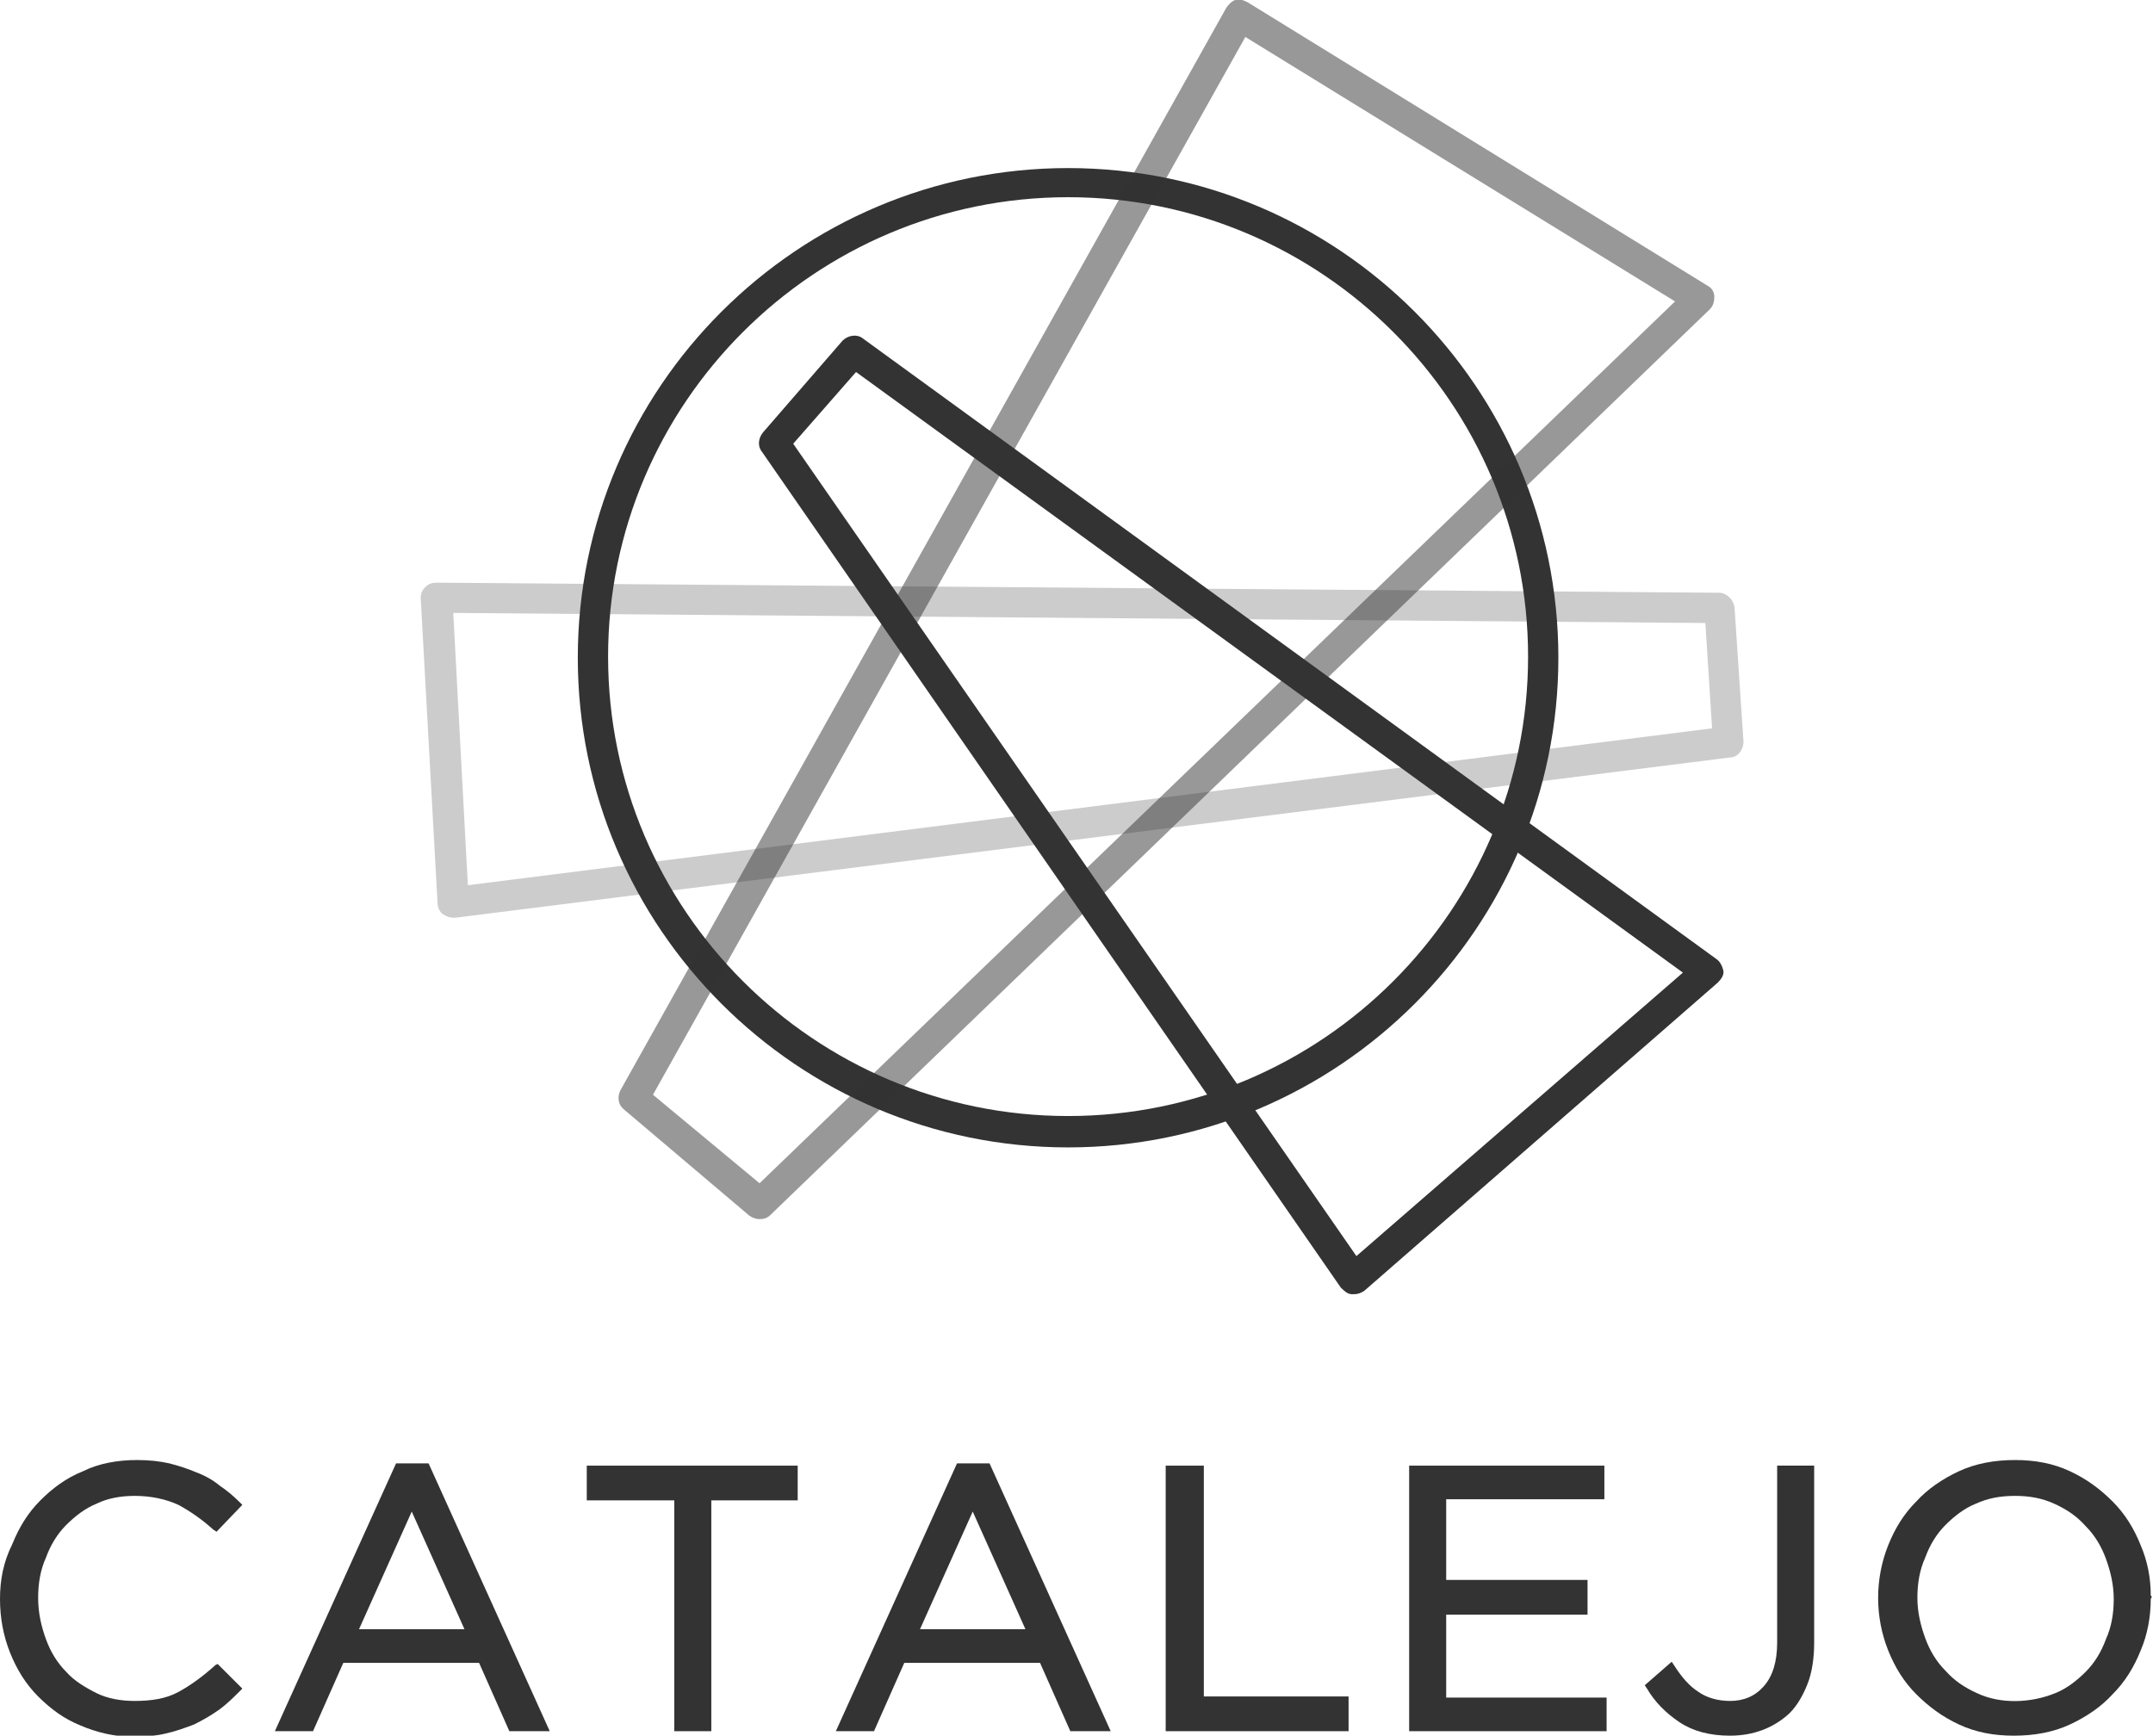 <svg width="160" height="129" viewBox="0 0 160 129" fill="none" xmlns="http://www.w3.org/2000/svg">
<path d="M16.008 123.753C15.091 124.586 14.174 125.252 13.257 125.752C12.34 126.252 11.256 126.418 10.005 126.418C9.005 126.418 8.004 126.252 7.17 125.835C6.337 125.419 5.503 124.919 4.919 124.253C4.252 123.587 3.752 122.754 3.418 121.838C3.085 120.922 2.835 119.922 2.835 118.757C2.835 117.674 3.002 116.675 3.418 115.759C3.752 114.842 4.252 114.01 4.919 113.343C5.586 112.677 6.337 112.094 7.17 111.761C8.004 111.345 9.005 111.178 10.005 111.178C11.256 111.178 12.34 111.428 13.257 111.844C14.174 112.344 15.008 112.927 15.842 113.677L16.092 113.843L18.009 111.844L17.843 111.678C17.342 111.178 16.842 110.762 16.342 110.429C15.842 110.012 15.258 109.679 14.591 109.429C14.007 109.179 13.257 108.93 12.59 108.763C11.839 108.596 11.089 108.513 10.172 108.513C8.755 108.513 7.337 108.763 6.17 109.346C4.919 109.846 3.919 110.595 3.002 111.511C2.084 112.427 1.417 113.51 0.917 114.759C0.25 116.092 0 117.424 0 118.84C0 120.256 0.25 121.588 0.75 122.837C1.251 124.086 1.918 125.169 2.835 126.085C3.752 127.001 4.752 127.751 6.003 128.25C7.17 128.75 8.504 129.083 9.922 129.083C10.839 129.083 11.673 129 12.34 128.833C13.09 128.667 13.757 128.417 14.424 128.167C15.091 127.834 15.675 127.501 16.259 127.085C16.842 126.668 17.342 126.168 17.843 125.669L18.009 125.502L16.175 123.67L16.008 123.753Z" fill="#333333"/>
<path d="M29.432 108.763L20.427 128.667H23.262L25.513 123.587H35.602L37.853 128.667H40.855L31.85 108.763H29.432ZM34.518 121.089H26.68L30.599 112.344L34.518 121.089Z" fill="#333333"/>
<path d="M43.606 111.511H50.109V128.667H52.861V111.511H59.281V108.93H43.606V111.511Z" fill="#333333"/>
<path d="M71.12 108.763L62.116 128.667H64.951L67.202 123.587H77.29L79.541 128.667H82.543L73.538 108.763H71.12ZM76.206 121.089H68.369L72.288 112.344L76.206 121.089Z" fill="#333333"/>
<path d="M89.463 108.93H86.628V128.667H100.219V126.085H89.463V108.93Z" fill="#333333"/>
<path d="M107.473 120.006H117.978V117.424H107.473V111.428H119.229V108.93H104.721V128.667H119.395V126.169H107.473V120.006Z" fill="#333333"/>
<path d="M132.069 122.088C132.069 123.504 131.735 124.586 131.068 125.336C130.401 126.085 129.568 126.418 128.567 126.418C127.65 126.418 126.816 126.169 126.233 125.752C125.566 125.336 124.982 124.67 124.398 123.753L124.232 123.504L122.23 125.252L122.397 125.502C122.981 126.502 123.815 127.334 124.815 128.001C125.816 128.667 127.066 129 128.567 129C130.318 129 131.819 128.417 132.986 127.334C133.57 126.751 133.987 126.002 134.32 125.169C134.654 124.336 134.82 123.254 134.82 122.088V108.93H132.069V122.088Z" fill="#333333"/>
<path d="M159.833 118.59C159.833 117.258 159.583 116.008 159.083 114.842C158.583 113.593 157.916 112.511 156.999 111.595C156.081 110.678 155.081 109.929 153.83 109.346C152.58 108.763 151.246 108.513 149.745 108.513C148.244 108.513 146.827 108.763 145.576 109.346C144.325 109.929 143.241 110.678 142.408 111.595C141.49 112.511 140.823 113.593 140.323 114.842C139.823 116.092 139.573 117.424 139.573 118.757C139.573 120.089 139.823 121.422 140.323 122.671C140.823 123.92 141.49 125.003 142.408 125.919C143.325 126.835 144.325 127.584 145.576 128.167C146.827 128.75 148.161 129 149.661 129C151.162 129 152.58 128.75 153.83 128.167C155.081 127.584 156.165 126.835 156.999 125.919C157.916 125.003 158.583 123.92 159.083 122.671C159.583 121.505 159.833 120.172 159.833 118.84L159.917 118.673L159.833 118.59ZM146.91 125.835C145.993 125.419 145.242 124.919 144.575 124.17C143.908 123.504 143.408 122.671 143.075 121.755C142.741 120.839 142.491 119.839 142.491 118.757C142.491 117.674 142.658 116.675 143.075 115.759C143.408 114.842 143.908 114.01 144.575 113.343C145.242 112.677 145.993 112.094 146.827 111.761C147.744 111.345 148.661 111.178 149.745 111.178C150.829 111.178 151.746 111.345 152.663 111.761C153.58 112.177 154.33 112.677 154.997 113.427C155.664 114.093 156.165 114.926 156.498 115.842C156.832 116.758 157.082 117.757 157.082 118.84C157.082 119.922 156.915 120.922 156.498 121.838C156.165 122.754 155.664 123.587 154.997 124.253C154.33 124.919 153.58 125.502 152.746 125.835C150.912 126.585 148.661 126.668 146.91 125.835Z" fill="#333333"/>
<path d="M79.375 85.278C59.281 85.278 42.939 68.955 42.939 48.885C42.939 28.814 59.281 12.492 79.375 12.492C99.468 12.492 115.81 28.814 115.81 48.885C115.81 68.955 99.468 85.278 79.375 85.278ZM79.375 14.657C60.532 14.657 45.19 29.98 45.19 48.802C45.19 67.623 60.532 82.946 79.375 82.946C98.218 82.946 113.559 67.623 113.559 48.802C113.559 29.98 98.218 14.657 79.375 14.657Z" fill="#333333"/>
<path opacity="0.5" d="M56.446 90.608C56.196 90.608 55.946 90.525 55.695 90.358L46.357 82.447C45.94 82.114 45.857 81.531 46.107 81.031L91.13 0.583C91.297 0.333 91.547 0.083 91.797 -4.38774e-05C92.131 -0.083 92.381 -4.38805e-05 92.715 0.167L126.899 21.236C127.233 21.403 127.399 21.736 127.399 22.069C127.399 22.402 127.316 22.735 127.066 22.985L57.279 90.275C57.029 90.525 56.779 90.608 56.446 90.608ZM48.525 81.364L56.446 87.943L124.481 22.402L92.548 2.748L48.525 81.364Z" fill="#333333"/>
<g opacity="0.25">
<path d="M33.684 68.206C33.434 68.206 33.184 68.123 32.934 67.956C32.684 67.789 32.517 67.456 32.517 67.123L31.266 44.471C31.266 44.138 31.349 43.888 31.6 43.638C31.85 43.389 32.1 43.305 32.433 43.305L127.733 44.055C128.317 44.055 128.817 44.554 128.9 45.137L129.567 55.131C129.567 55.714 129.15 56.297 128.567 56.297L33.851 68.206C33.767 68.206 33.767 68.206 33.684 68.206ZM33.684 45.554L34.768 65.791L127.233 54.132L126.733 46.303L33.684 45.554Z" fill="#333333"/>
</g>
<path d="M100.636 96.188C100.552 96.188 100.552 96.188 100.469 96.188C100.135 96.188 99.885 95.938 99.635 95.688L56.613 33.562C56.279 33.145 56.363 32.562 56.696 32.146L62.616 25.317C63.033 24.901 63.7 24.817 64.117 25.15L127.566 71.287C127.816 71.454 127.983 71.787 128.067 72.12C128.15 72.453 127.9 72.786 127.65 73.036L101.386 95.938C101.136 96.105 100.886 96.188 100.636 96.188ZM58.947 32.979L100.802 93.356L125.065 72.287L63.616 27.649L58.947 32.979Z" fill="#333333"/>
</svg>
